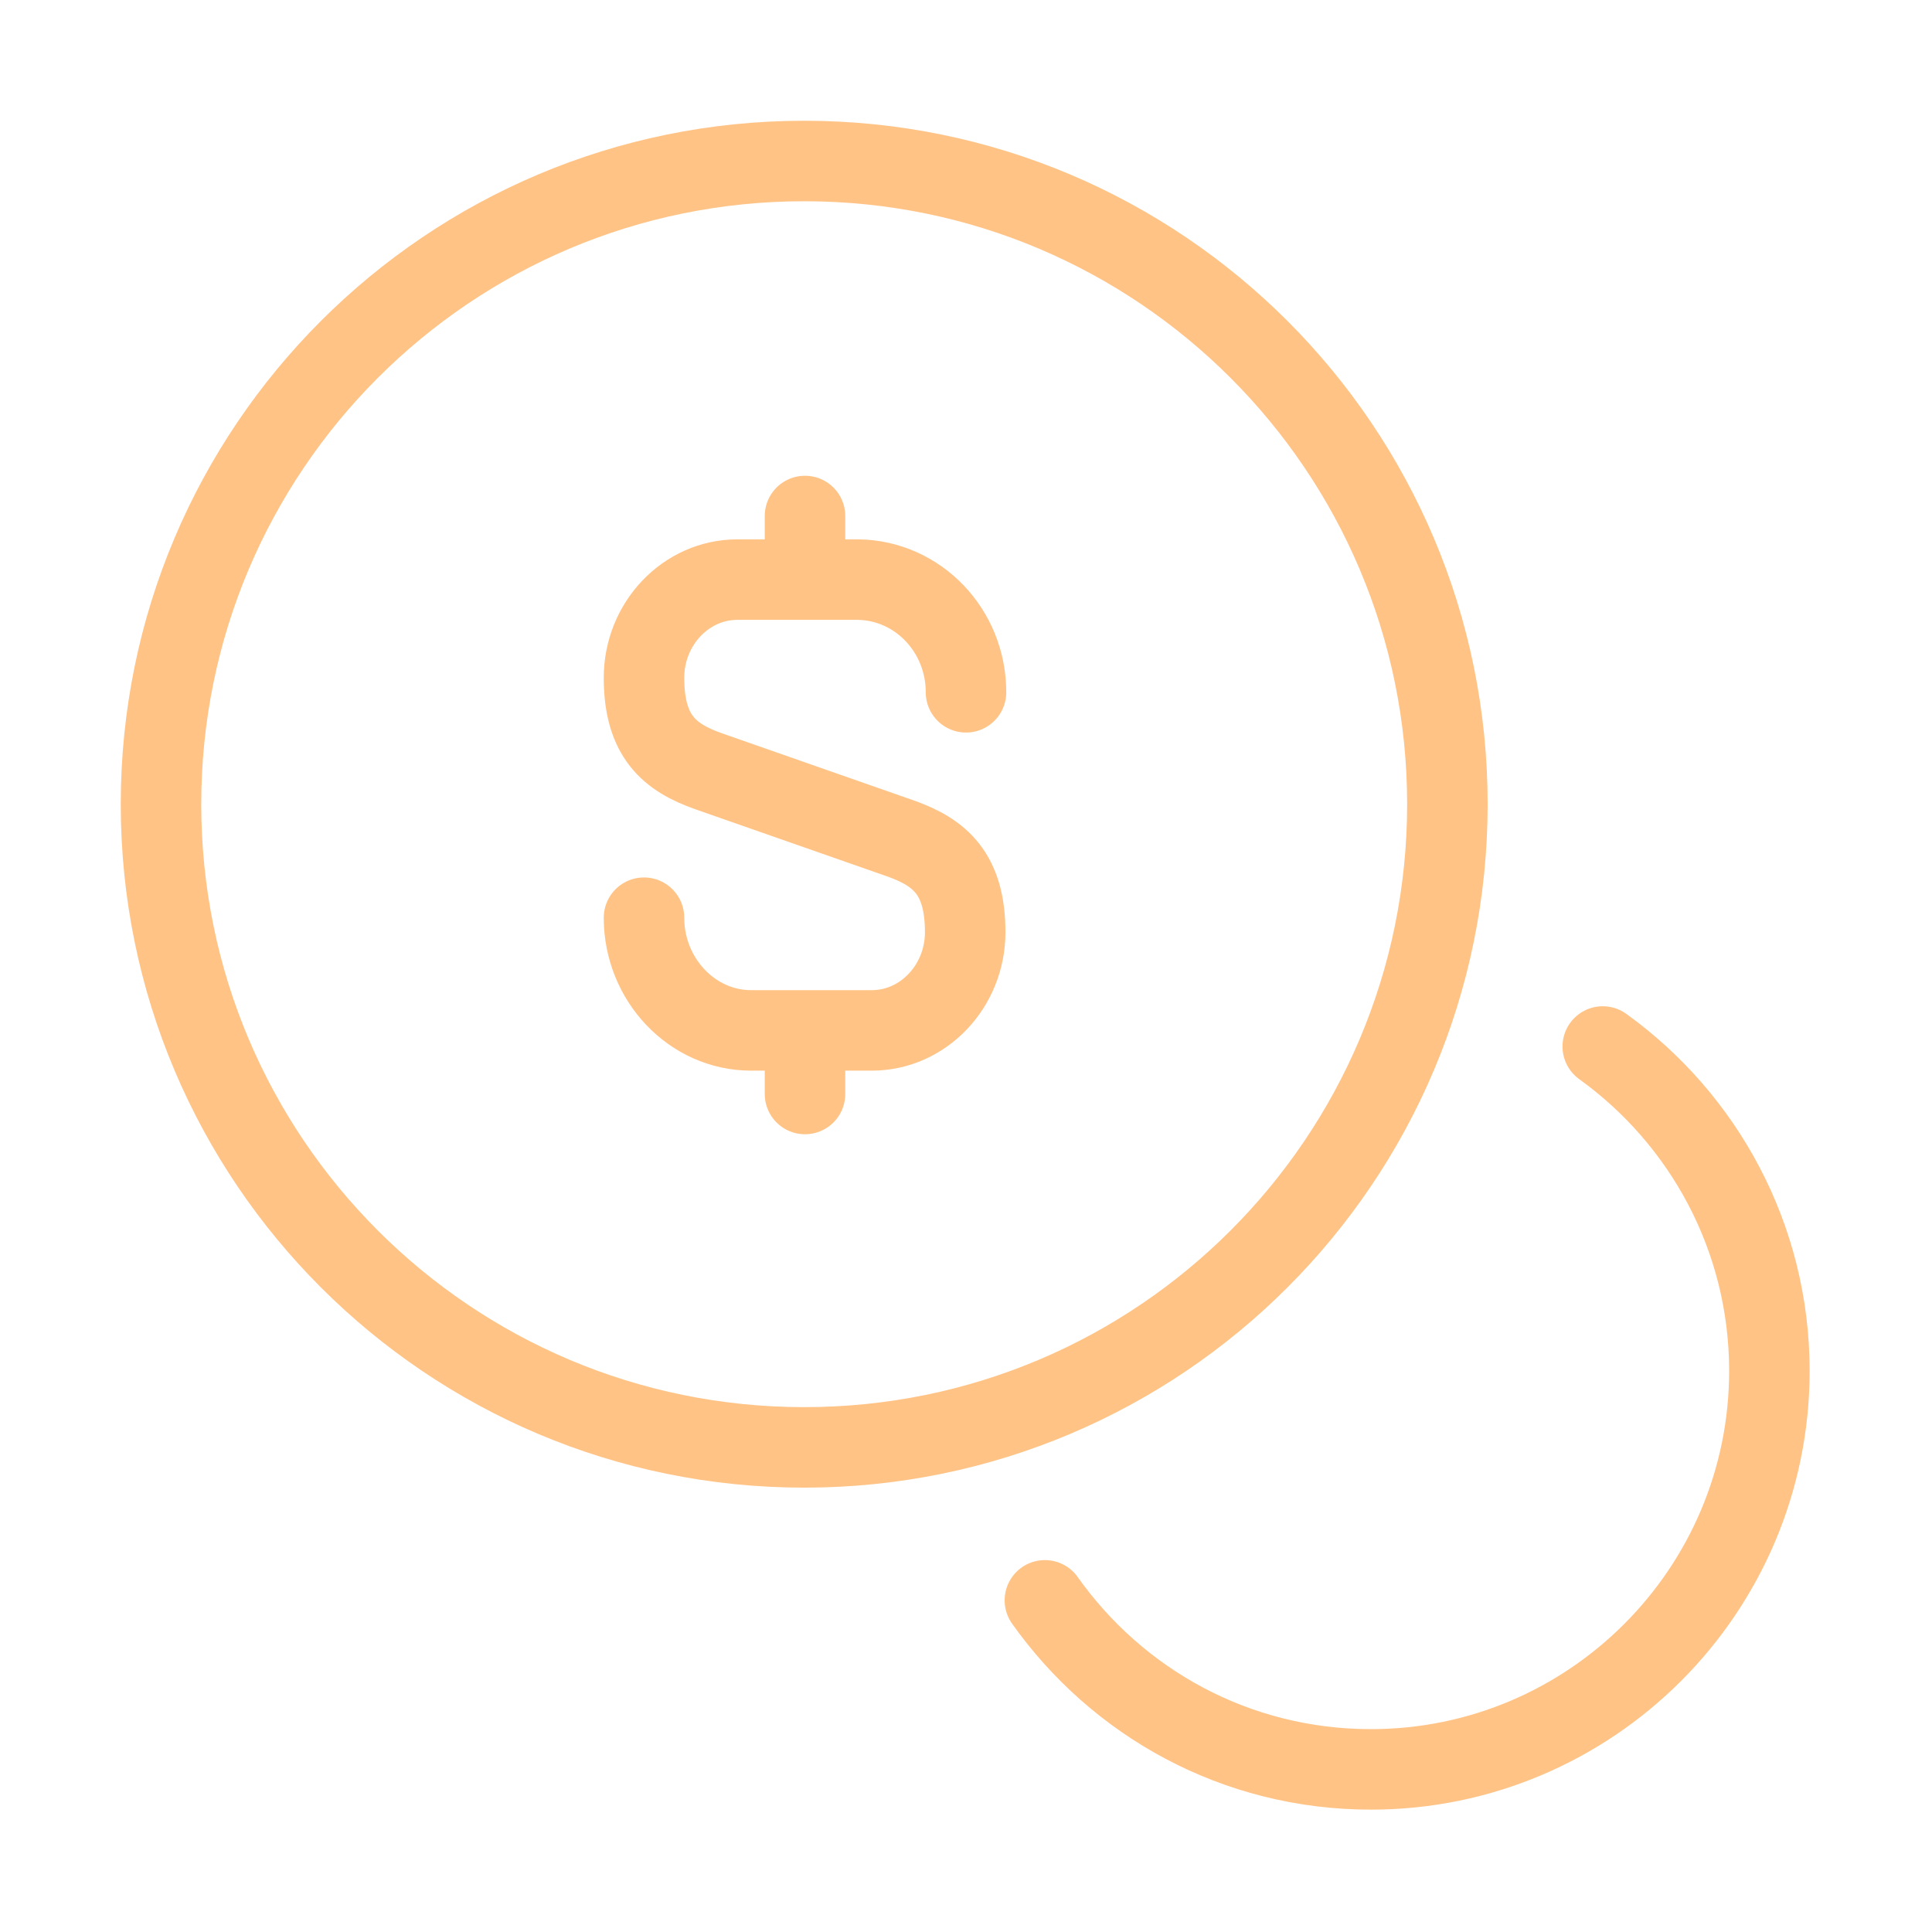 <svg width="48" height="48" viewBox="0 0 48 48" fill="none" xmlns="http://www.w3.org/2000/svg">
<path d="M16 22.8C16 24.34 17.2 25.6 18.66 25.6H21.66C22.94 25.6 23.98 24.5 23.98 23.16C23.98 21.7 23.34 21.18 22.4 20.84L17.6 19.16C16.64 18.82 16 18.3 16 16.84C16 15.5 17.04 14.4 18.32 14.4H21.32C22.8 14.42 24 15.66 24 17.2" stroke="#FFC386" stroke-width="2" stroke-linecap="round" stroke-linejoin="round"/>
<path d="M20 25.7V27.18" stroke="#FFC386" stroke-width="2" stroke-linecap="round" stroke-linejoin="round"/>
<path d="M20 12.82V14.38" stroke="#FFC386" stroke-width="2" stroke-linecap="round" stroke-linejoin="round"/>
<path d="M19.98 35.96C28.805 35.96 35.96 28.805 35.96 19.98C35.96 11.155 28.805 4 19.98 4C11.155 4 4 11.155 4 19.98C4 28.805 11.155 35.96 19.98 35.96Z" stroke="#FFC386" stroke-width="2" stroke-linecap="round" stroke-linejoin="round"/>
<path d="M25.96 39.76C27.76 42.3 30.7 43.96 34.06 43.96C39.52 43.96 43.96 39.52 43.96 34.06C43.96 30.74 42.32 27.8 39.82 26" stroke="#FFC386" stroke-width="2" stroke-linecap="round" stroke-linejoin="round"/>
</svg>
